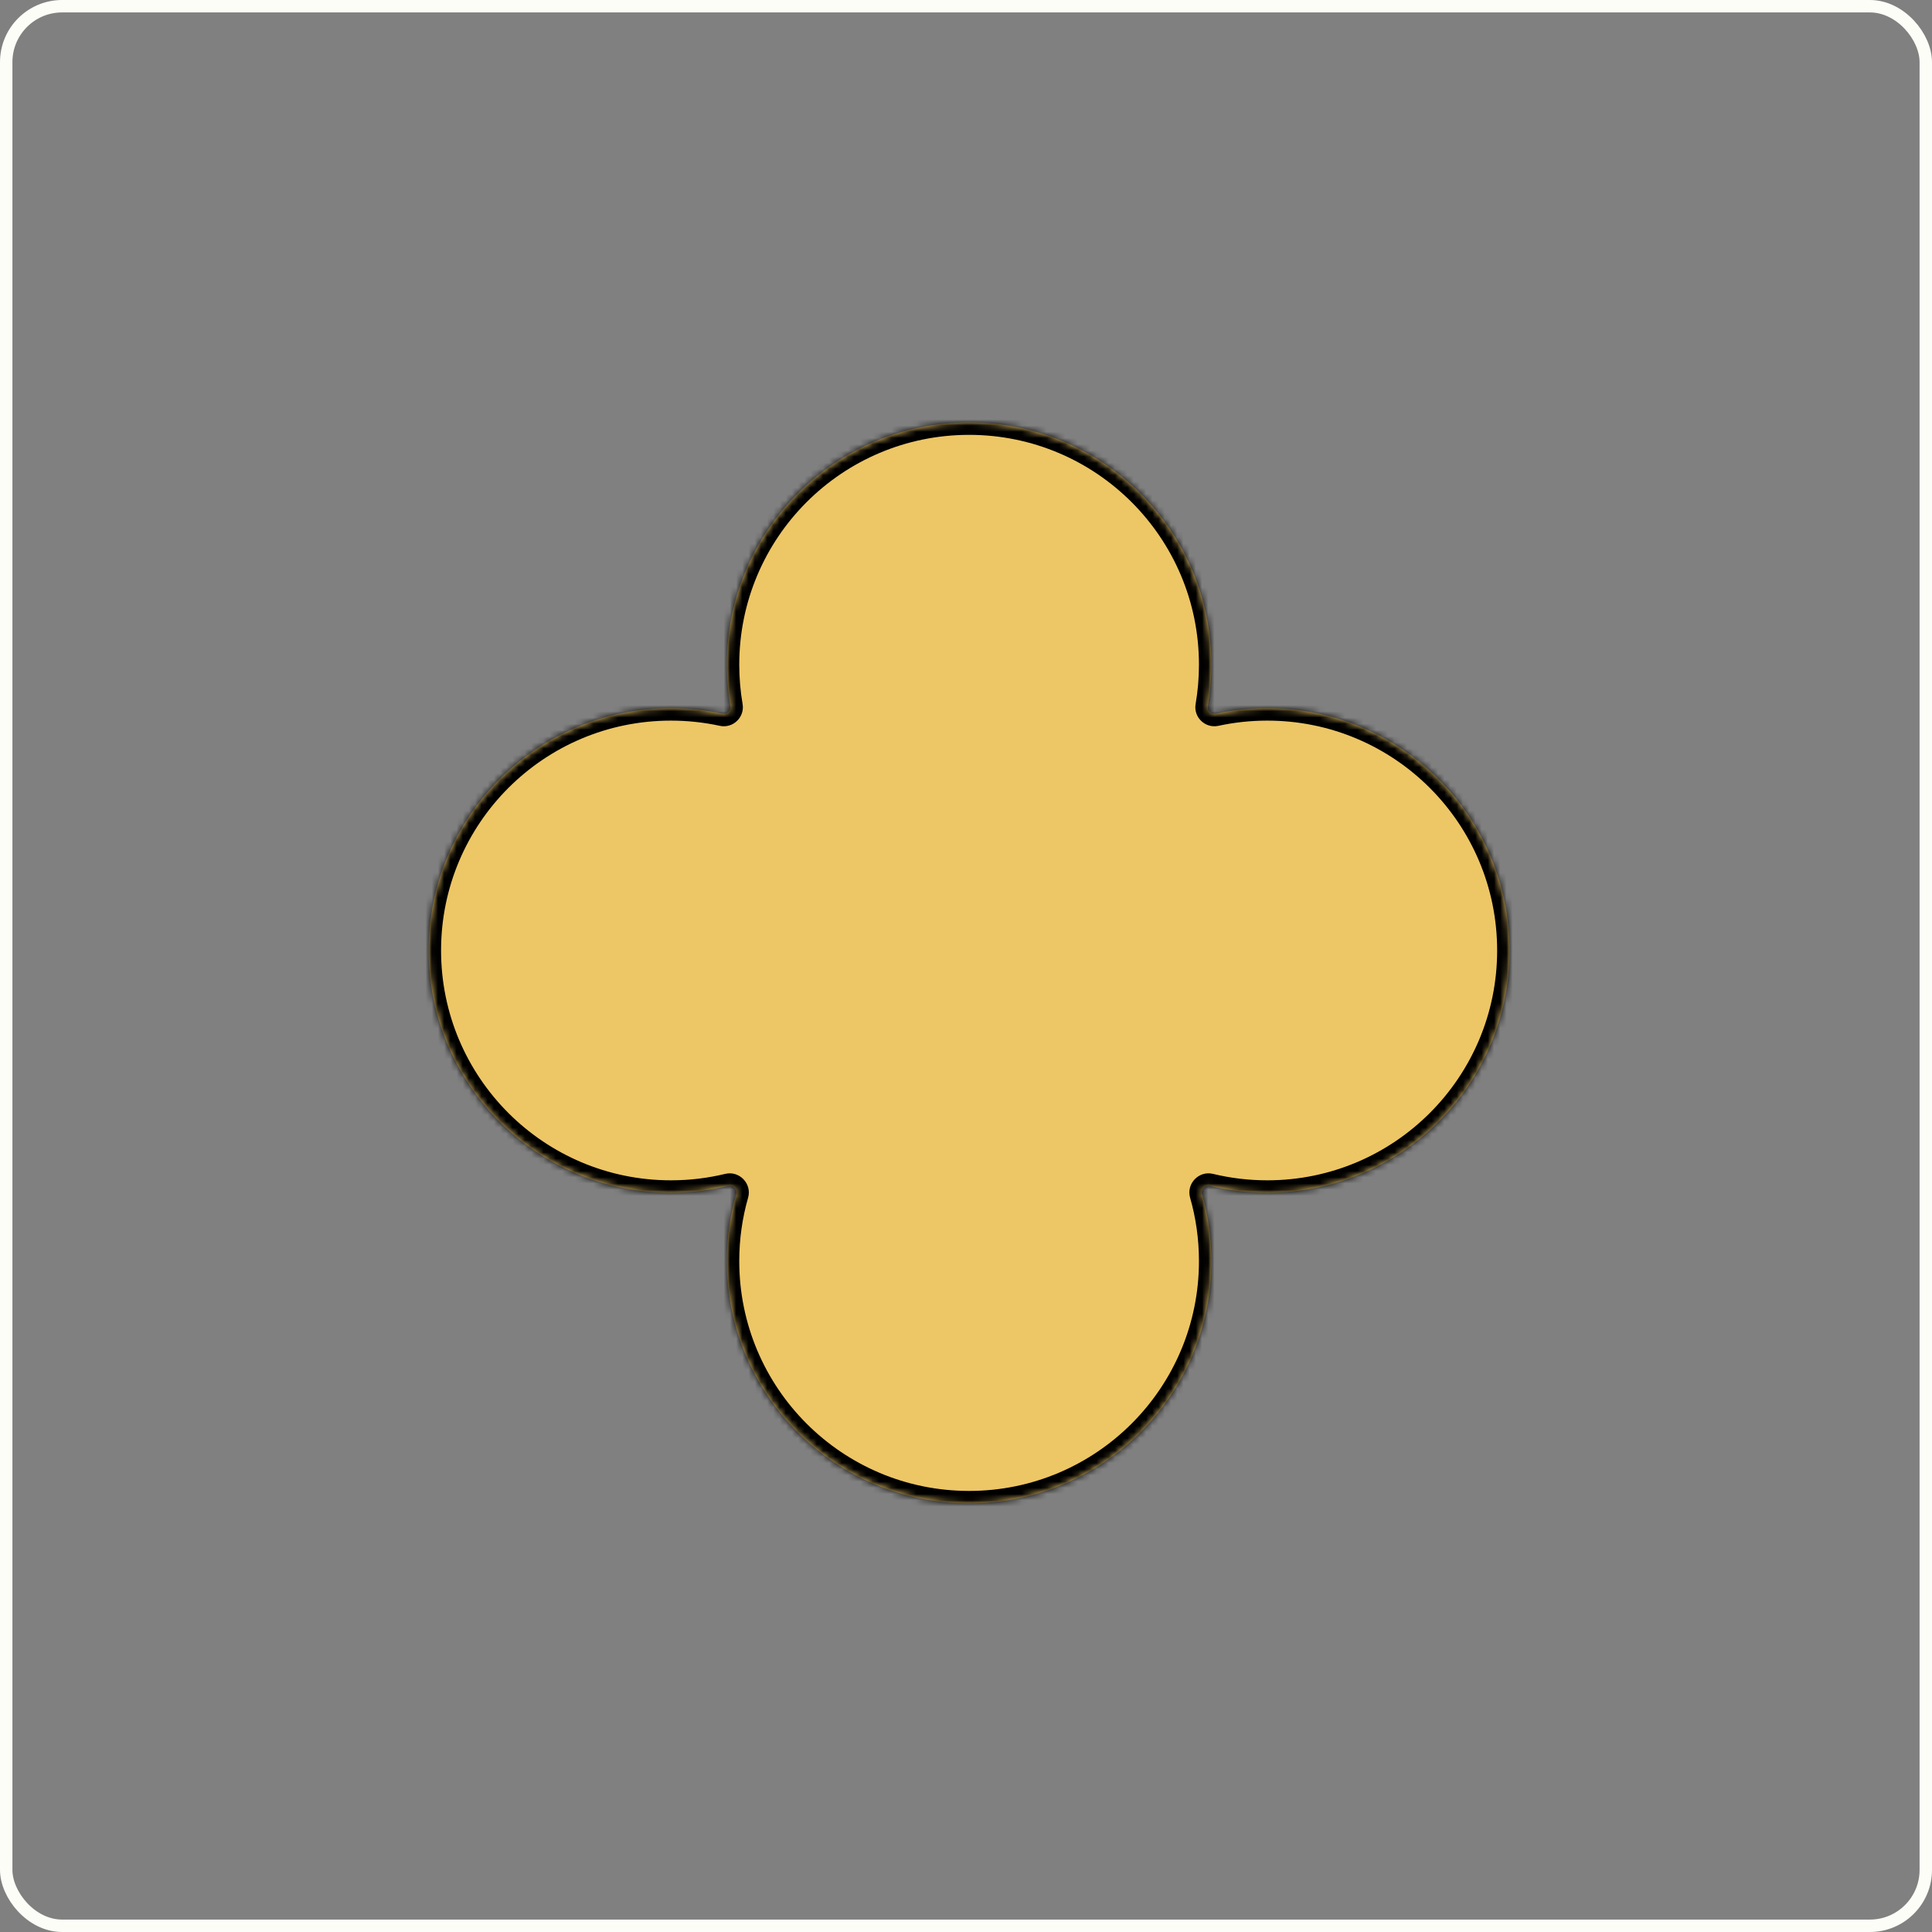 <svg width="311" height="311" viewBox="0 0 311 311" fill="none" xmlns="http://www.w3.org/2000/svg">
<rect x="0" y="0" width="311" height="311" fill="#808080" stroke="none"/>
<mask id="path-1-inside-1_135_296" fill="white">
<path fill-rule="evenodd" clip-rule="evenodd" d="M117 107C117 109.273 117.194 111.5 117.567 113.666C117.694 114.4 117.024 115.042 116.296 114.884C113.622 114.305 110.847 114 108 114C86.461 114 69 131.461 69 153C69 174.539 86.461 192 108 192C111.173 192 114.258 191.621 117.212 190.906C118.001 190.715 118.724 191.469 118.501 192.249C117.523 195.664 117 199.271 117 203C117 224.539 134.461 242 156 242C177.539 242 195 224.539 195 203C195 199.271 194.477 195.664 193.499 192.249C193.276 191.469 193.999 190.715 194.788 190.906C197.742 191.621 200.827 192 204 192C225.539 192 243 174.539 243 153C243 131.461 225.539 114 204 114C201.153 114 198.378 114.305 195.704 114.884C194.976 115.042 194.306 114.4 194.433 113.666C194.806 111.5 195 109.273 195 107C195 85.461 177.539 68 156 68C134.461 68 117 85.461 117 107Z"/>
</mask>
<path fill-rule="evenodd" clip-rule="evenodd" d="M117 107C117 109.273 117.194 111.5 117.567 113.666C117.694 114.4 117.024 115.042 116.296 114.884C113.622 114.305 110.847 114 108 114C86.461 114 69 131.461 69 153C69 174.539 86.461 192 108 192C111.173 192 114.258 191.621 117.212 190.906C118.001 190.715 118.724 191.469 118.501 192.249C117.523 195.664 117 199.271 117 203C117 224.539 134.461 242 156 242C177.539 242 195 224.539 195 203C195 199.271 194.477 195.664 193.499 192.249C193.276 191.469 193.999 190.715 194.788 190.906C197.742 191.621 200.827 192 204 192C225.539 192 243 174.539 243 153C243 131.461 225.539 114 204 114C201.153 114 198.378 114.305 195.704 114.884C194.976 115.042 194.306 114.4 194.433 113.666C194.806 111.5 195 109.273 195 107C195 85.461 177.539 68 156 68C134.461 68 117 85.461 117 107Z" fill="#EDC666"/>
<path d="M108 114L108 116H108V114ZM69 153L71 153V153H69ZM195.704 114.884L195.281 112.93L195.704 114.884ZM194.433 113.666L192.462 113.327L194.433 113.666ZM193.499 192.249L191.576 192.799L193.499 192.249ZM194.788 190.906L194.318 192.85L194.788 190.906ZM117.212 190.906L116.741 188.962L117.212 190.906ZM117.567 113.666L119.538 113.327L117.567 113.666ZM116.296 114.884L115.872 116.839L116.296 114.884ZM119.538 113.327C119.185 111.272 119 109.158 119 107H115C115 109.387 115.204 111.728 115.596 114.005L119.538 113.327ZM108 116C110.704 116 113.337 116.29 115.872 116.839L116.719 112.93C113.908 112.32 110.99 112 108 112V116ZM71 153C71 132.566 87.566 116 108 116L108 112C85.356 112 67 130.356 67 153H71ZM108 190C87.566 190 71 173.435 71 153L67 153C67 175.644 85.356 194 108 194V190ZM116.741 188.962C113.94 189.64 111.014 190 108 190V194C111.333 194 114.576 193.602 117.682 192.85L116.741 188.962ZM119 203C119 199.459 119.497 196.037 120.424 192.799L116.578 191.699C115.55 195.291 115 199.083 115 203H119ZM156 240C135.565 240 119 223.435 119 203H115C115 225.644 133.356 244 156 244V240ZM193 203C193 223.435 176.435 240 156 240V244C178.644 244 197 225.644 197 203H193ZM191.576 192.799C192.503 196.037 193 199.459 193 203H197C197 199.083 196.45 195.291 195.422 191.699L191.576 192.799ZM204 190C200.986 190 198.06 189.64 195.259 188.962L194.318 192.85C197.424 193.602 200.667 194 204 194V190ZM241 153C241 173.435 224.435 190 204 190V194C226.644 194 245 175.644 245 153H241ZM204 116C224.435 116 241 132.566 241 153H245C245 130.356 226.644 112 204 112V116ZM196.128 116.839C198.663 116.29 201.296 116 204 116V112C201.01 112 198.092 112.32 195.281 112.93L196.128 116.839ZM193 107C193 109.158 192.815 111.272 192.462 113.327L196.404 114.005C196.796 111.728 197 109.387 197 107H193ZM156 70C176.435 70 193 86.566 193 107H197C197 84.356 178.644 66 156 66V70ZM119 107C119 86.566 135.565 70 156 70V66C133.356 66 115 84.356 115 107H119ZM195.281 112.93C195.938 112.787 196.518 113.342 196.404 114.005L192.462 113.327C192.094 115.458 194.014 117.297 196.128 116.839L195.281 112.93ZM195.422 191.699C195.527 192.066 195.394 192.403 195.207 192.598C195.021 192.793 194.689 192.939 194.318 192.85L195.259 188.962C192.98 188.41 190.931 190.545 191.576 192.799L195.422 191.699ZM117.682 192.85C117.311 192.939 116.979 192.793 116.793 192.598C116.606 192.403 116.473 192.066 116.578 191.699L120.424 192.799C121.069 190.545 119.02 188.41 116.741 188.962L117.682 192.85ZM115.596 114.005C115.482 113.342 116.062 112.787 116.719 112.93L115.872 116.839C117.986 117.297 119.906 115.458 119.538 113.327L115.596 114.005Z" fill="black" mask="url(#path-1-inside-1_135_296)"/>
<rect x="1" y="1" width="309" height="309" rx="9" stroke="#FCFDF7" stroke-width="2"/>
</svg>
